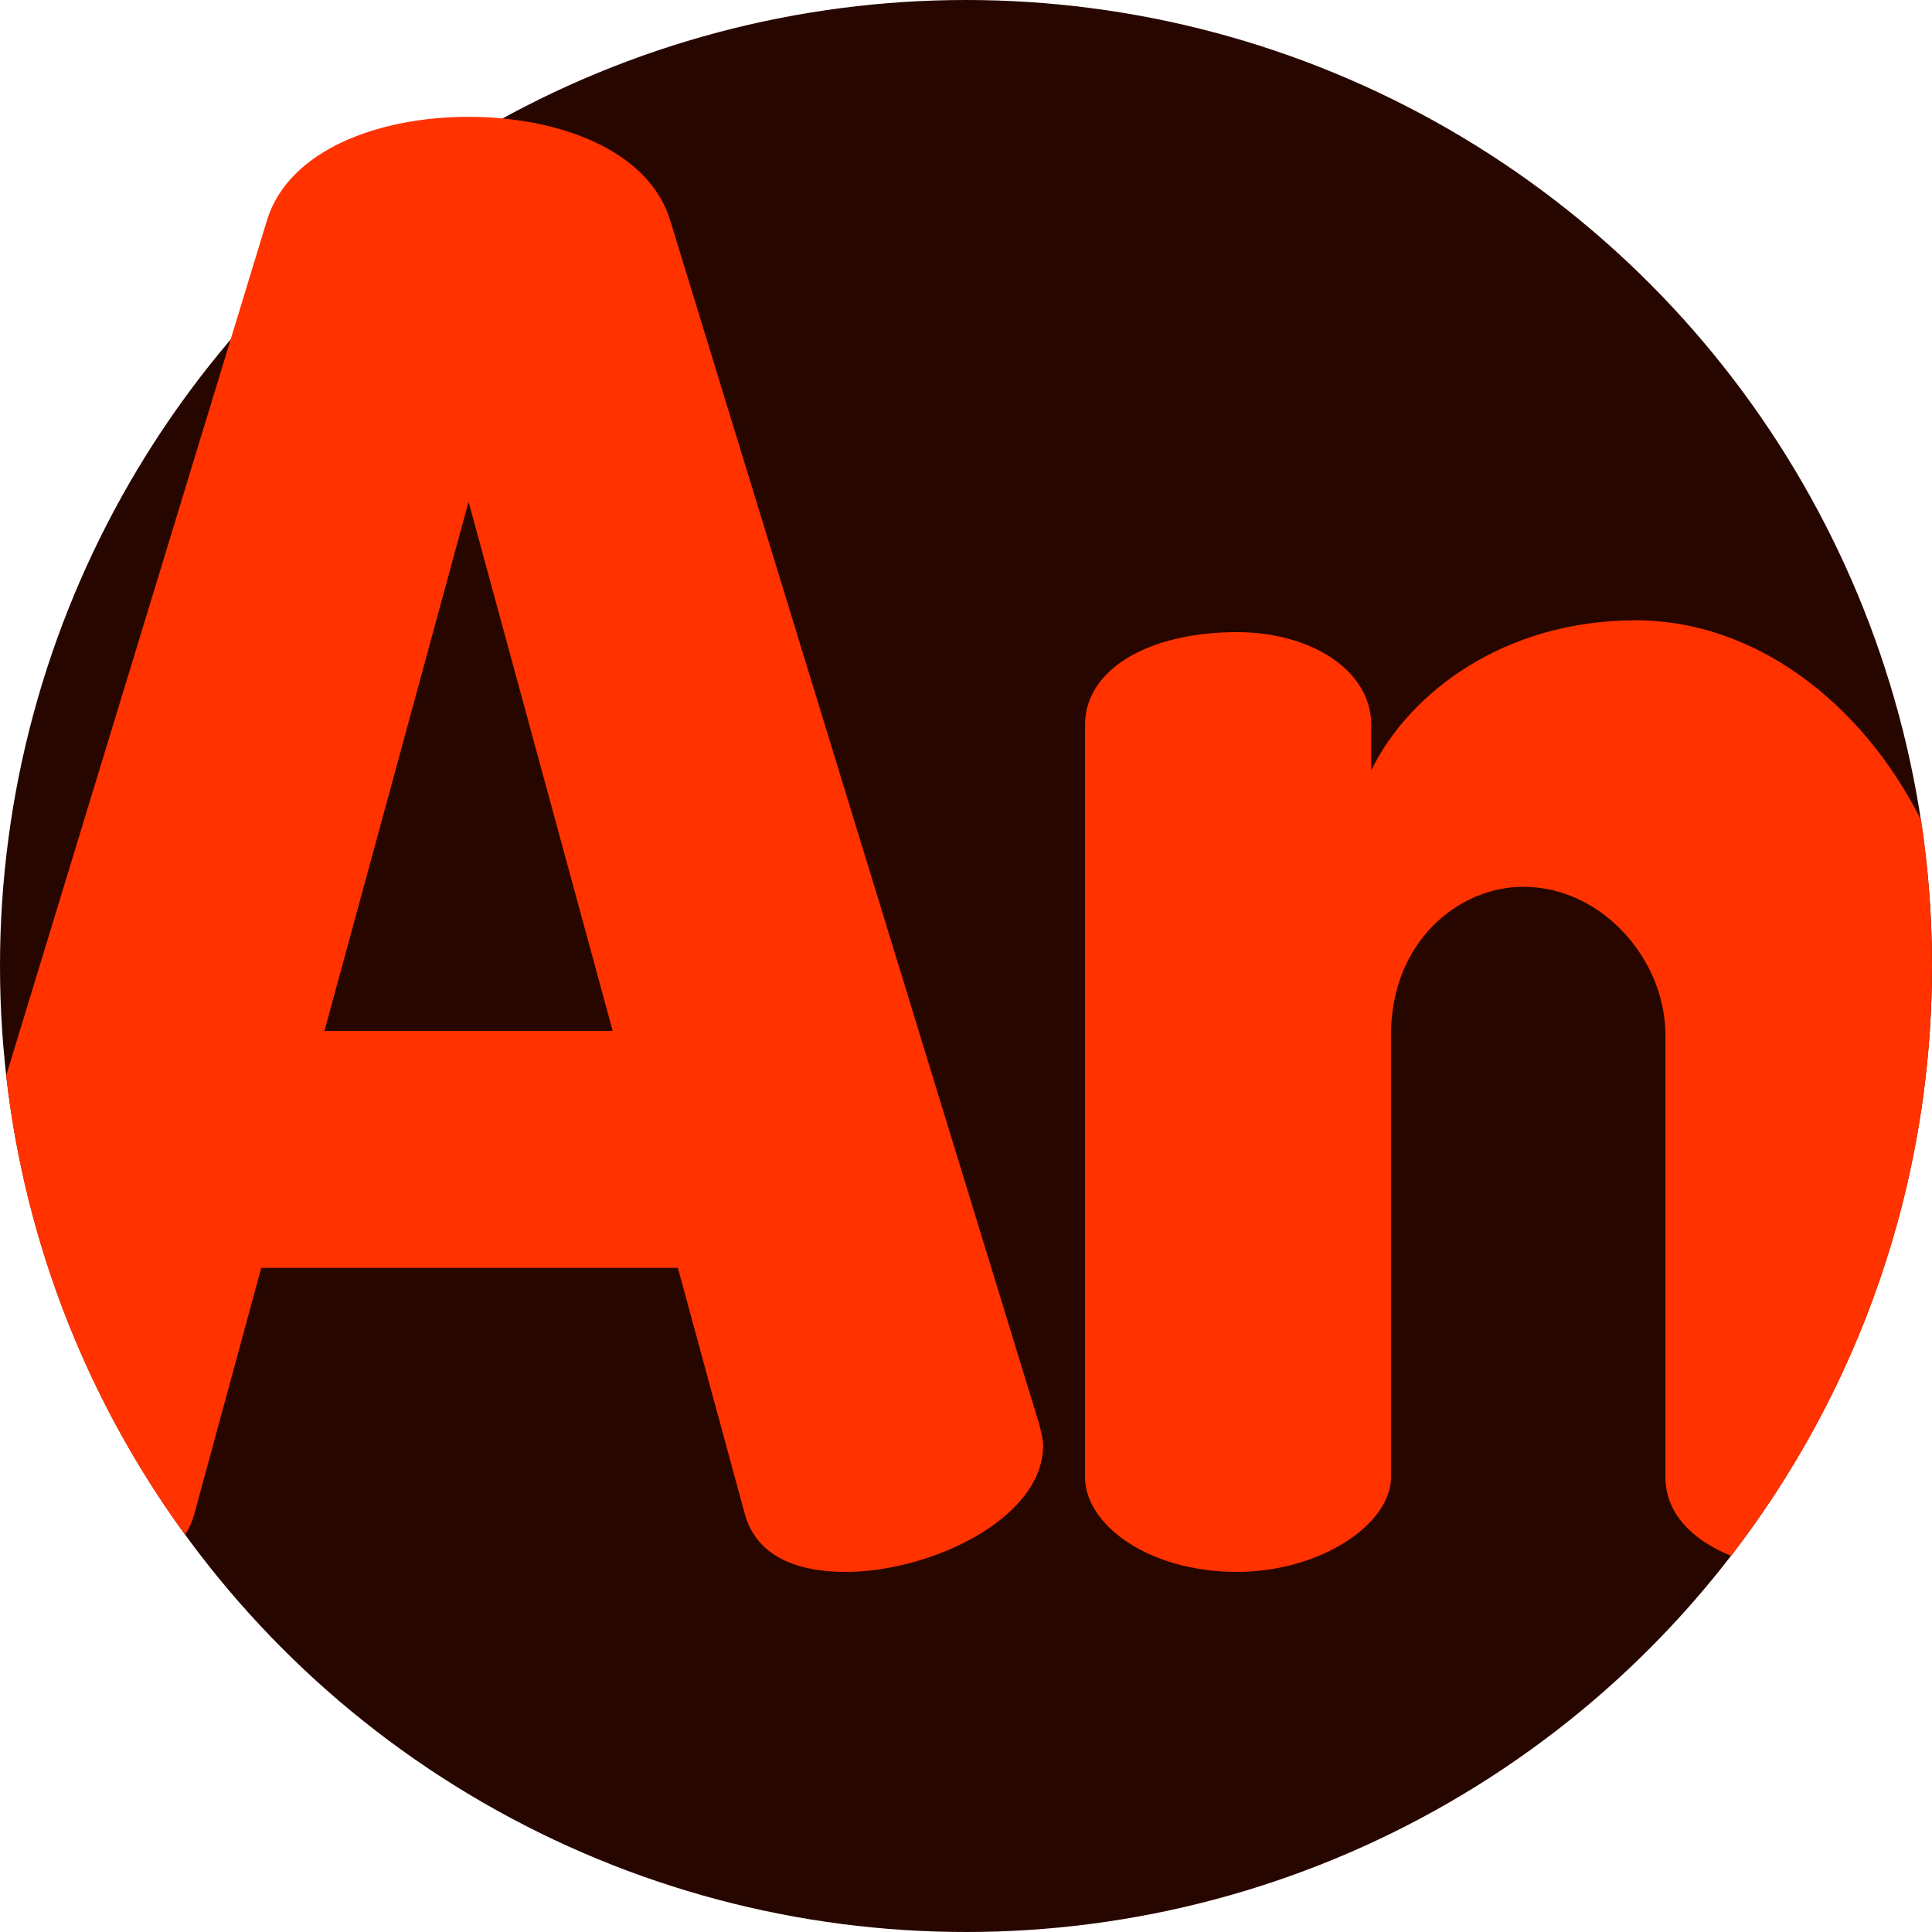 <?xml version="1.0" encoding="iso-8859-1"?>
<!-- Generator: Adobe Illustrator 19.0.0, SVG Export Plug-In . SVG Version: 6.00 Build 0)  -->
<svg version="1.1" id="Capa_1" xmlns="http://www.w3.org/2000/svg" xmlns:xlink="http://www.w3.org/1999/xlink" x="0px" y="0px"
	 viewBox="0 0 512 512" style="enable-background:new 0 0 512 512;" xml:space="preserve">
<circle style="fill:#270600;" cx="256" cy="256" r="256"/>
<g>
	<path style="fill:#FF3200;" d="M275.384,377.323L177.541,58.172c-5.026-16.029-23.709-24.848-44.429-26.791
		c-2.947-0.282-5.935-0.418-8.934-0.418c-24.064,0-47.616,8.902-53.363,27.209L61.108,90.01L1.633,285.039
		c5.099,45.16,21.943,86.768,47.407,121.678c1.034-1.557,1.849-3.333,2.414-5.329l17.784-65.4h110.403l17.784,65.4
		c3.145,10.992,13.604,15.182,26.687,15.182c22.497,0,52.318-14.127,52.318-33.489C276.429,381.513,275.907,379.413,275.384,377.323
		z M85.987,273.21l38.191-140.224l38.191,140.224H85.987z"/>
	<path style="fill:#FF3200;" d="M509.085,217.246c-15.955-31.577-44.418-52.861-75.577-52.861
		c-35.056,0-60.175,19.351-70.112,39.758v-12.027c0-14.649-16.217-24.597-35.579-24.597c-23.541,0-40.281,9.947-40.281,24.597
		V391.45c0,12.56,16.739,25.119,40.281,25.119c21.974,0,40.813-12.56,40.813-25.119V274.255c0-24.586,17.784-39.246,35.056-39.246
		c20.919,0,37.668,19.362,37.668,39.246V391.45c0,9.853,7.44,16.812,17.397,20.866C492.137,369.079,512,314.849,512,256.001
		C512,242.825,511.007,229.889,509.085,217.246z"/>
</g>
<g>
</g>
<g>
</g>
<g>
</g>
<g>
</g>
<g>
</g>
<g>
</g>
<g>
</g>
<g>
</g>
<g>
</g>
<g>
</g>
<g>
</g>
<g>
</g>
<g>
</g>
<g>
</g>
<g>
</g>
</svg>
